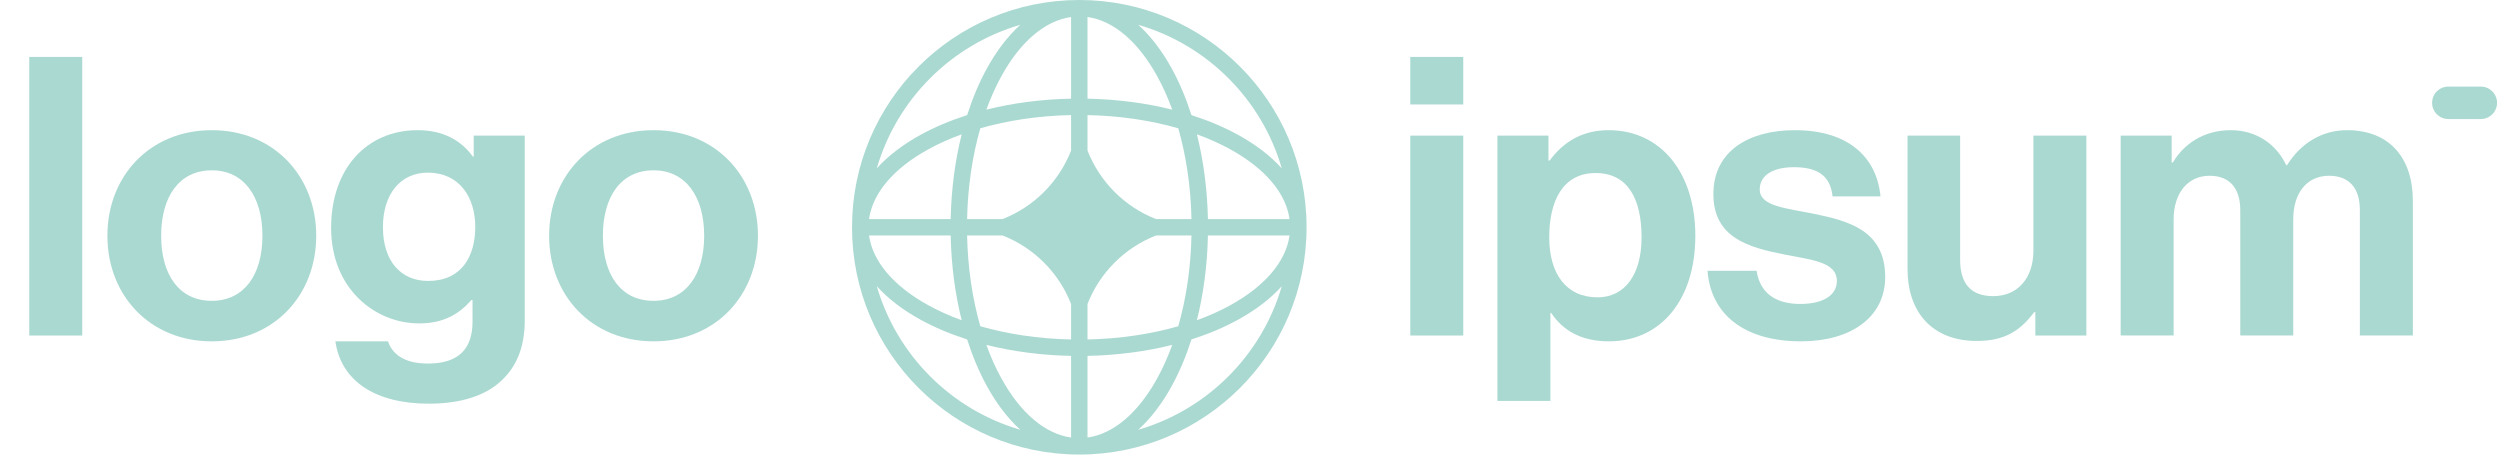 <svg width="88" height="16" viewBox="0 0 88 16" fill="none" xmlns="http://www.w3.org/2000/svg">
<g clip-path="url(#clip0_4111_217)">
<path d="M49.642 11.81H51.507V4.774H49.642V11.81ZM49.642 3.677H51.507V2.004H49.642V3.677Z" fill="#AAD9D1"/>
<path d="M52.709 14.114H54.574V11.014H54.602C54.999 11.617 55.644 12.015 56.631 12.015C58.442 12.015 59.676 10.575 59.676 8.299C59.676 6.104 58.483 4.582 56.618 4.582C55.658 4.582 54.999 5.035 54.547 5.652H54.506V4.774H52.709V14.114ZM56.234 10.466C55.123 10.466 54.533 9.629 54.533 8.353C54.533 7.092 54.999 6.091 56.165 6.091C57.317 6.091 57.783 7.023 57.783 8.353C57.783 9.684 57.18 10.466 56.234 10.466Z" fill="#AAD9D1"/>
<path d="M63.396 12.015C65.152 12.015 66.359 11.165 66.359 9.752C66.359 8.107 65.056 7.777 63.876 7.531C62.875 7.325 61.943 7.27 61.943 6.667C61.943 6.159 62.423 5.885 63.15 5.885C63.945 5.885 64.425 6.159 64.507 6.913H66.194C66.057 5.501 65.028 4.582 63.177 4.582C61.572 4.582 60.311 5.309 60.311 6.831C60.311 8.367 61.545 8.71 62.807 8.957C63.767 9.149 64.658 9.217 64.658 9.889C64.658 10.383 64.192 10.699 63.369 10.699C62.532 10.699 61.956 10.342 61.833 9.533H60.105C60.215 11.028 61.353 12.015 63.396 12.015Z" fill="#AAD9D1"/>
<path d="M73.44 11.81V4.774H71.575V8.834C71.575 9.766 71.04 10.424 70.162 10.424C69.367 10.424 68.997 9.972 68.997 9.149V4.774H67.145V9.464C67.145 11.001 68.023 12.002 69.587 12.002C70.574 12.002 71.123 11.631 71.603 10.987H71.644V11.81H73.44Z" fill="#AAD9D1"/>
<path d="M74.647 11.809H76.512V7.723C76.512 6.79 77.019 6.187 77.774 6.187C78.459 6.187 78.857 6.598 78.857 7.393V11.809H80.722V7.723C80.722 6.79 81.202 6.187 81.984 6.187C82.67 6.187 83.067 6.598 83.067 7.393V11.809H84.933V7.078C84.933 5.542 84.096 4.582 82.615 4.582C81.723 4.582 80.983 5.048 80.502 5.816H80.475C80.132 5.076 79.419 4.582 78.528 4.582C77.554 4.582 76.868 5.076 76.484 5.72H76.443V4.774H74.647V11.809Z" fill="#AAD9D1"/>
<path d="M1.03 11.81H2.895V2.004H1.03V11.81Z" fill="#AAD9D1"/>
<path d="M7.455 12.015C9.636 12.015 11.131 10.397 11.131 8.299C11.131 6.2 9.636 4.582 7.455 4.582C5.275 4.582 3.78 6.2 3.78 8.299C3.78 10.397 5.275 12.015 7.455 12.015ZM7.455 10.589C6.303 10.589 5.673 9.67 5.673 8.299C5.673 6.927 6.303 5.995 7.455 5.995C8.594 5.995 9.238 6.927 9.238 8.299C9.238 9.67 8.594 10.589 7.455 10.589Z" fill="#AAD9D1"/>
<path d="M15.097 14.21C16.14 14.21 17.045 13.963 17.634 13.414C18.156 12.934 18.471 12.262 18.471 11.275V4.774H16.674V5.515H16.647C16.222 4.925 15.577 4.582 14.7 4.582C12.917 4.582 11.655 5.926 11.655 8.024C11.655 10.15 13.191 11.384 14.755 11.384C15.646 11.384 16.181 11.028 16.592 10.562H16.633V11.329C16.633 12.29 16.126 12.797 15.07 12.797C14.206 12.797 13.808 12.454 13.657 12.015H11.806C11.998 13.387 13.177 14.21 15.097 14.21ZM15.07 9.889C14.11 9.889 13.479 9.19 13.479 7.997C13.479 6.817 14.11 6.077 15.056 6.077C16.181 6.077 16.729 6.955 16.729 7.983C16.729 9.025 16.249 9.889 15.07 9.889Z" fill="#AAD9D1"/>
<path d="M23.005 12.015C25.185 12.015 26.68 10.397 26.68 8.299C26.68 6.2 25.185 4.582 23.005 4.582C20.824 4.582 19.329 6.2 19.329 8.299C19.329 10.397 20.824 12.015 23.005 12.015ZM23.005 10.589C21.852 10.589 21.222 9.67 21.222 8.299C21.222 6.927 21.852 5.995 23.005 5.995C24.143 5.995 24.787 6.927 24.787 8.299C24.787 9.67 24.143 10.589 23.005 10.589Z" fill="#AAD9D1"/>
<path d="M85.61 3.619C85.61 3.303 85.866 3.048 86.182 3.048H87.325C87.64 3.048 87.896 3.303 87.896 3.619C87.896 3.935 87.64 4.19 87.325 4.19H86.182C85.866 4.19 85.61 3.935 85.61 3.619Z" fill="#AAD9D1"/>
<path fill-rule="evenodd" clip-rule="evenodd" d="M37.991 0C42.409 0 45.991 3.582 45.991 8C45.991 12.418 42.409 16 37.991 16C33.573 16 29.991 12.418 29.991 8C29.991 3.582 33.573 0 37.991 0ZM37.702 0.599C36.789 0.727 35.92 1.46 35.246 2.687C35.05 3.043 34.873 3.436 34.72 3.86C35.637 3.63 36.645 3.494 37.702 3.473V0.599ZM34.044 4.052C34.235 3.452 34.469 2.899 34.739 2.408C35.073 1.8 35.47 1.275 35.917 0.872C33.486 1.578 31.569 3.495 30.863 5.926C31.266 5.479 31.791 5.082 32.4 4.748C32.891 4.478 33.443 4.244 34.044 4.052ZM33.851 4.728C33.621 5.646 33.485 6.653 33.464 7.711H30.59C30.718 6.798 31.452 5.929 32.678 5.255C33.034 5.059 33.427 4.882 33.851 4.728ZM34.042 7.711C34.066 6.557 34.232 5.473 34.507 4.516C35.465 4.241 36.548 4.075 37.702 4.051V5.3C37.272 6.402 36.394 7.28 35.291 7.711H34.042ZM33.464 8.289H30.59C30.718 9.202 31.452 10.071 32.678 10.745C33.034 10.941 33.427 11.118 33.851 11.272C33.621 10.354 33.485 9.347 33.464 8.289ZM34.507 11.484C34.232 10.527 34.066 9.443 34.042 8.289H35.291C36.394 8.72 37.272 9.598 37.702 10.7V11.949C36.548 11.925 35.465 11.759 34.507 11.484ZM34.044 11.948C33.443 11.756 32.891 11.522 32.4 11.252C31.791 10.918 31.266 10.521 30.863 10.074C31.569 12.505 33.486 14.422 35.917 15.128C35.47 14.725 35.073 14.2 34.739 13.592C34.469 13.101 34.235 12.548 34.044 11.948ZM37.702 15.401C36.789 15.273 35.92 14.54 35.246 13.313C35.05 12.957 34.873 12.564 34.72 12.14C35.637 12.37 36.645 12.506 37.702 12.527V15.401ZM40.065 15.128C40.512 14.725 40.909 14.2 41.243 13.592C41.513 13.101 41.748 12.548 41.939 11.948C42.539 11.756 43.092 11.522 43.583 11.252C44.191 10.918 44.716 10.521 45.119 10.074C44.413 12.505 42.496 14.422 40.065 15.128ZM41.263 12.14C41.109 12.564 40.932 12.957 40.736 13.313C40.062 14.54 39.193 15.273 38.28 15.401V12.527C39.338 12.506 40.345 12.37 41.263 12.14ZM42.131 11.272C42.555 11.118 42.949 10.941 43.304 10.745C44.531 10.071 45.264 9.202 45.392 8.289H42.519C42.497 9.347 42.361 10.354 42.131 11.272ZM41.94 8.289C41.916 9.443 41.75 10.527 41.475 11.484C40.518 11.759 39.434 11.925 38.28 11.949V10.701C38.711 9.598 39.589 8.72 40.691 8.289H41.94ZM42.519 7.711H45.392C45.264 6.798 44.531 5.929 43.304 5.255C42.949 5.059 42.555 4.882 42.131 4.728C42.361 5.646 42.497 6.653 42.519 7.711ZM41.475 4.516C41.75 5.473 41.916 6.557 41.94 7.711H40.691C39.589 7.28 38.711 6.402 38.28 5.299V4.051C39.434 4.075 40.518 4.241 41.475 4.516ZM41.939 4.052C42.539 4.244 43.092 4.478 43.583 4.748C44.191 5.082 44.716 5.479 45.119 5.926C44.413 3.495 42.496 1.578 40.065 0.872C40.512 1.275 40.909 1.8 41.243 2.408C41.513 2.899 41.748 3.452 41.939 4.052ZM38.28 0.599C39.193 0.727 40.062 1.46 40.736 2.687C40.932 3.043 41.109 3.436 41.263 3.86C40.345 3.63 39.338 3.494 38.28 3.473V0.599Z" fill="#AAD9D1"/>
</g>
<defs>
<clipPath id="clip0_4111_217">
<rect width="87.2" height="16" fill="white" transform="translate(0.7)"/>
</clipPath>
</defs>
</svg>
